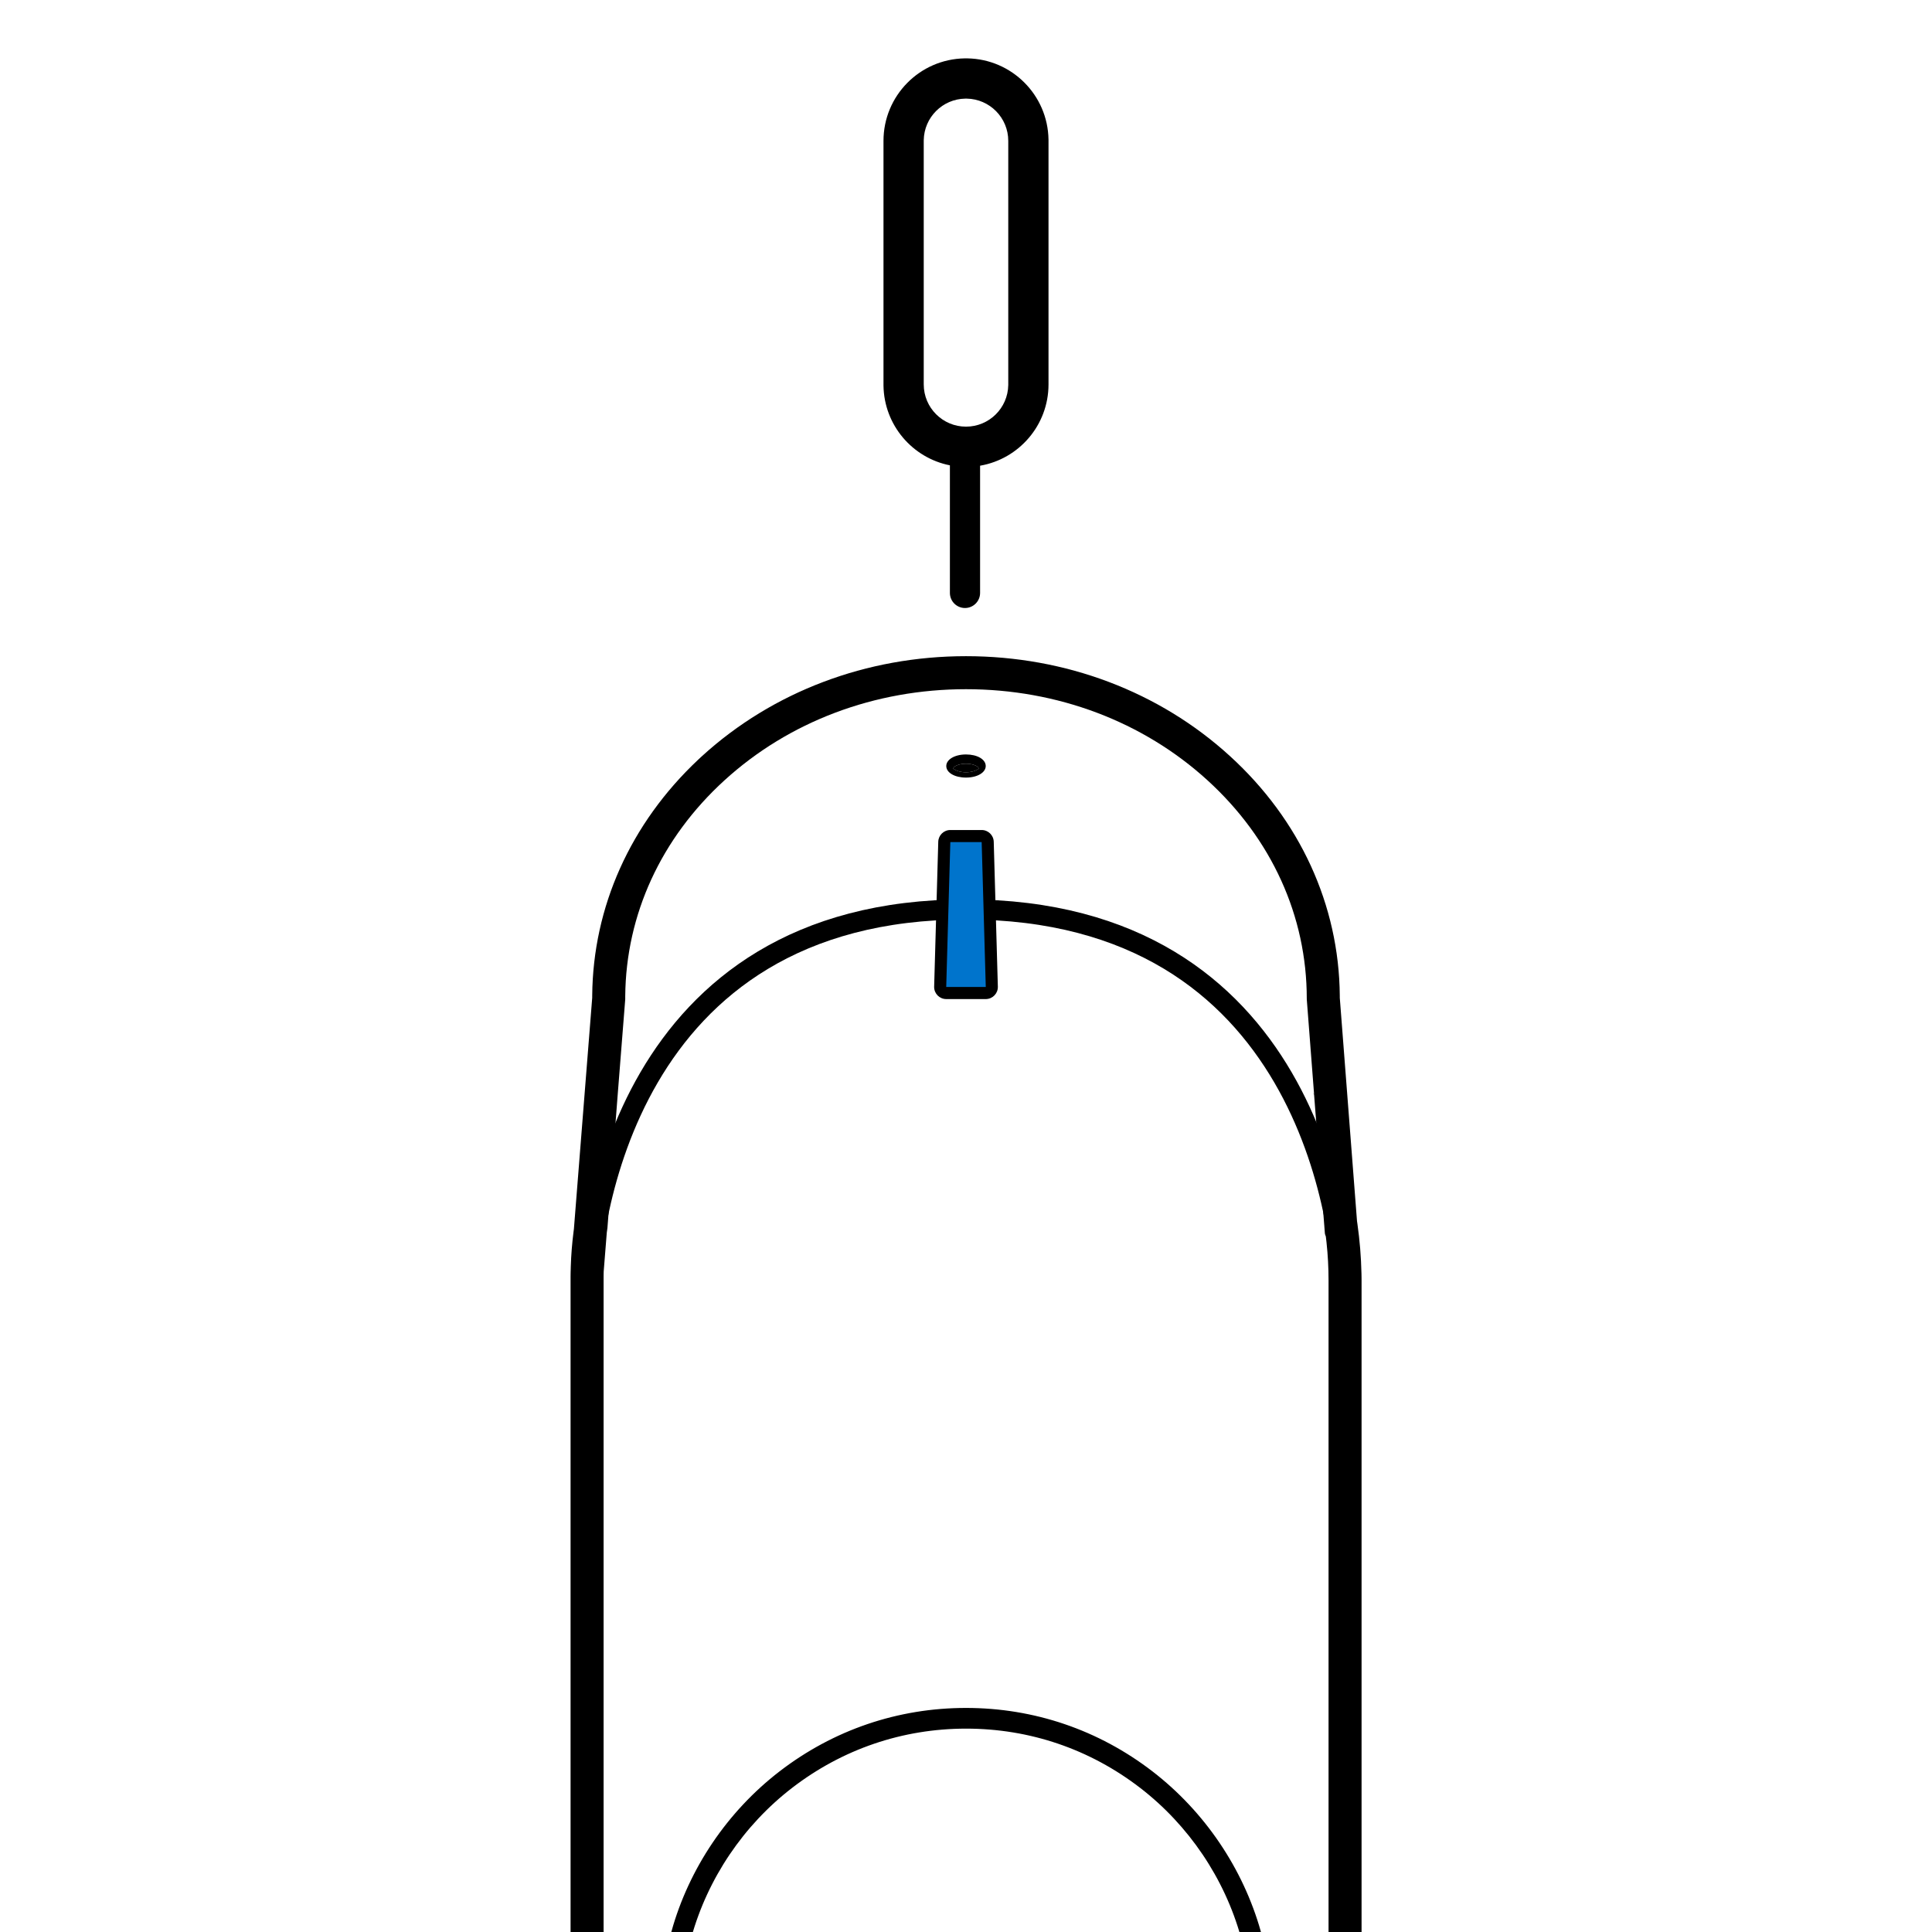<?xml version="1.0" encoding="UTF-8"?>
<svg width="960px" height="960px" viewBox="0 0 960 960" version="1.1" xmlns="http://www.w3.org/2000/svg" xmlns:xlink="http://www.w3.org/1999/xlink">
    <!-- Generator: Sketch 60.1 (88133) - https://sketch.com -->
    <title>control_outlet/learnmode</title>
    <style type="text/css">
    	#pair {
    		animation: pair 5s infinite;
    	}
    	
    	@keyframes pair {
    		0%, 55%, 70%, 80%, 90%, 100% {
    			fill: rgba(255,255,255,0);
    		}
    		 60%, 75%, 85% {
    			fill: #0074CC;
    		}
    	}
    	
    	#move {
    		animation: move 5s infinite;
    	}
    	
    	@keyframes move {
    		0%, 100% {
    			transform: translate3d(0px, 0px, 0px);
    	        animation-timing-function: ease-in;
    		}
    	    20%, 68% {
    	        transform: translate3d(0px, 80px, 0px);
    	        animation-timing-function: ease-out;
    	    }

    	}
    </style>
    <g id="control_outlet/learnmode" stroke="none" stroke-width="1" fill="none" fill-rule="evenodd">
        <path d="M301.653,611.422 L301.514,612.437 L299.982,631.629 L299.969,631.961 L299.945,632.833 L299.937,633.292 L299.924,634.905 L299.923,962.175 C299.923,965.138 297.579,967.554 294.644,967.67 L294.423,967.675 L289.014,967.675 C286.051,967.675 283.635,965.331 283.518,962.396 L283.514,962.175 L283.514,634.356 L283.527,633.033 L283.55,631.875 L283.574,631.146 L283.574,631.146 L283.583,630.904 L283.622,629.35 C283.792,623.659 284.25,617.898 284.98,612.135 L285.163,610.735 L294.264,495.801 L294.269,494.67 C294.646,450.587 313.292,409.132 346.854,377.54 L347.876,376.586 L348.928,375.618 C384.034,343.647 430.589,326.049 480,326.049 C529.479,326.049 576.037,343.647 611.072,375.618 C645.919,407.354 665.346,449.661 665.731,494.669 L665.735,495.804 L674.292,606.778 L674.499,608.188 C675.652,616.311 676.319,624.476 676.505,632.782 L676.536,634.446 L676.554,636.113 L676.554,962.242 C676.554,965.206 674.21,967.622 671.275,967.742 L665.645,967.742 C662.682,967.742 660.266,965.398 660.149,962.463 L660.145,962.242 L660.145,636.18 C660.145,629.84 659.81,623.581 659.139,617.368 L658.964,615.816 L658.784,614.339 L658.754,614.275 C658.557,613.847 658.413,613.389 658.331,612.909 L658.077,609.639 L658.011,608.673 L657.994,608.569 L652.964,543.979 L652.528,542.966 L652.964,543.752 L649.344,496.726 C649.339,496.656 649.335,496.586 649.332,496.515 L649.328,496.304 L649.328,496.169 C649.328,455.211 631.874,416.792 600.012,387.737 C567.982,358.523 525.432,342.458 480,342.458 C434.568,342.458 392.018,358.523 359.988,387.737 C328.464,416.483 311.023,454.484 310.677,494.942 L310.672,496.372 L310.668,496.589 L310.655,496.805 L306.927,543.979 L301.824,610.227 L301.653,611.422 L301.653,611.422 Z" id="Shape" fill="#000000" fill-rule="nonzero"></path>
        <path d="M571.761,881.395 C545.272,860.989 513.524,850.163 480.002,850.163 C446.48,850.163 414.732,860.989 388.243,881.395 C362.608,901.144 343.678,929.16 335.068,960.195 L342.101,962.163 C350.317,932.638 368.261,905.999 392.713,887.169 C417.953,867.747 448.123,857.446 480.068,857.446 C512.012,857.446 542.182,867.747 567.423,887.169 C591.874,905.999 609.818,932.638 618.035,962.163 L625.068,960.195 C616.326,929.16 597.461,901.21 571.761,881.395 Z" id="Path" stroke="#000000" stroke-width="3" fill="#000000" fill-rule="nonzero"></path>
        <path d="M480,374.885 C474.389,374.885 470.197,377.386 470.197,380.631 C470.197,383.944 474.389,386.377 480,386.377 C485.611,386.377 489.803,383.876 489.803,380.631 C489.803,377.318 485.611,374.885 480,374.885 Z M473.577,381.848 L473.713,381.848 C473.713,380.901 476.214,379.482 480,379.482 C483.786,379.482 486.287,380.901 486.287,381.848 L486.423,381.848 C485.273,382.862 482.907,383.741 480,383.741 C477.093,383.741 474.727,382.862 473.577,381.848 Z" id="Shape" fill="#000000" fill-rule="nonzero"></path>
        <path d="M480,379.482 C476.214,379.482 473.713,380.901 473.713,381.848 L473.577,381.848 C474.727,382.862 477.093,383.741 480,383.741 C482.907,383.741 485.341,382.862 486.423,381.848 L486.287,381.848 C486.287,380.901 483.786,379.482 480,379.482 Z" id="Path" fill="#000000" fill-rule="nonzero"></path>
        <path d="M292.336,646.896 C292.336,609.47 310.269,451.896 480.034,451.896" id="Path-20" stroke="#000000" stroke-width="10"></path>
        <path d="M480,646.896 C480,609.47 497.933,451.896 667.698,451.896" id="Path-20" stroke="#000000" stroke-width="10" transform="translate(573.849, 549.396) scale(-1, 1) translate(-573.849, -549.396) "></path>
        <path d="M464.175,490.26 L466.216,418.26 C466.308,415.014 468.966,412.43 472.213,412.43 L487.787,412.43 C491.034,412.43 493.692,415.014 493.784,418.26 L495.825,490.26 C495.919,493.573 493.31,496.334 489.998,496.428 C489.941,496.429 489.884,496.43 489.828,496.43 L470.172,496.43 C466.859,496.43 464.172,493.744 464.172,490.43 C464.172,490.374 464.173,490.317 464.175,490.26 Z" id="black" fill="#000000"></path>
        <polygon id="pair" fill="#0074CC" points="487.787 418.43 489.827 490.427 489.756 490.43 470.172 490.43 472.213 418.43"></polygon>
        <path d="M480,29 L480.678,29.005 C502.786,29.364 520.64,47.22 520.995,69.329 L521,70 L521,191 C521,211.257 506.309,228.083 487.001,231.405 L487,294.618 C487,298.76 483.642,302.118 479.5,302.118 C475.439,302.118 472.132,298.89 472.004,294.86 L472,294.618 L472.001,231.22 C453.375,227.536 439.284,211.237 439.004,191.596 L439,191 L439,70 C439,47.583 456.991,29.368 479.322,29.005 L480,29 Z M480,49 L479.649,49.003 C468.33,49.188 459.188,58.33 459.003,69.649 L459,70 L459,191 C459,202.598 468.402,212 480,212 C491.481,212 500.81,202.787 500.997,191.351 L501,191 L501,70 C501,58.519 491.787,49.19 480.351,49.003 L480,49 Z" id="move" fill="#000000" fill-rule="nonzero"></path>
    </g>
</svg>